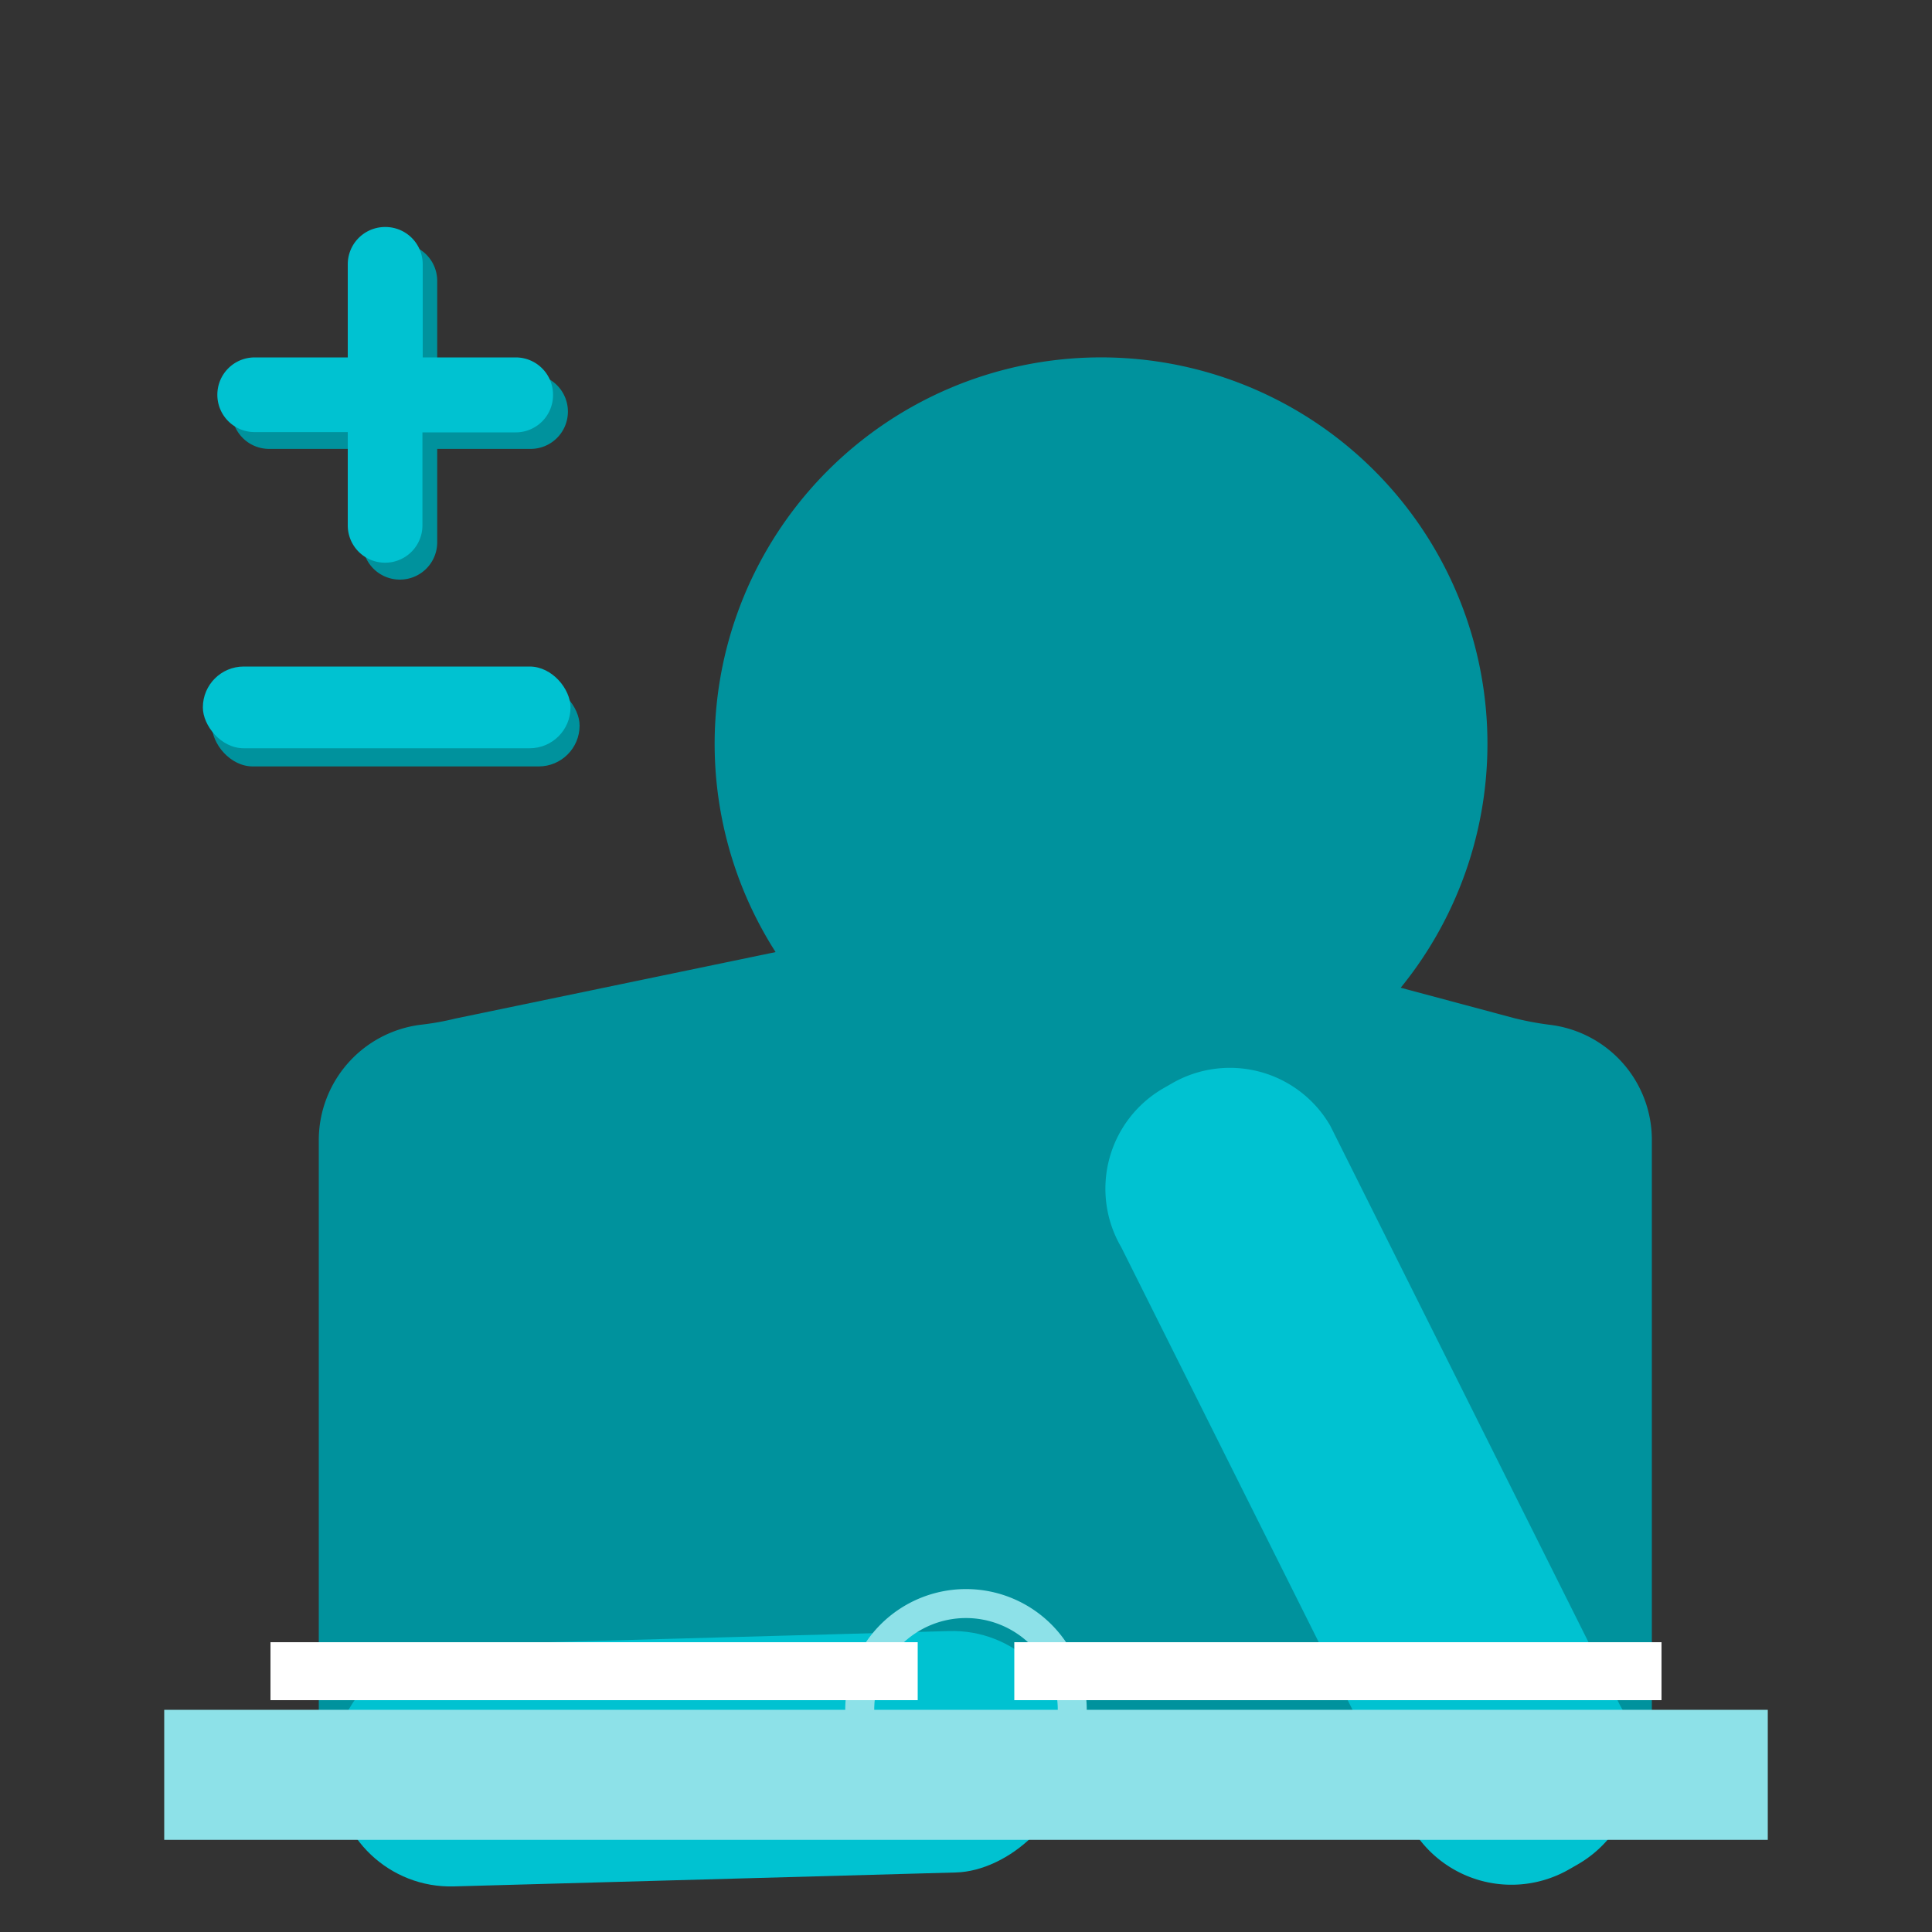 <svg xmlns="http://www.w3.org/2000/svg" viewBox="0 0 200 200"><rect x="0" y="0" width="200" height="200" fill="#333333" stroke="none"/><defs><style>.ffad2657-f248-44b7-a4ad-89903bd2d6b8{fill:#00929d;}.b3cfbcdc-273c-4be9-a732-bcce1d747bbd{fill:#00c2d1;}.bcd67b11-22ed-4249-ab47-59700f4e53cc{fill:#8de1e8;}.fb6ed2ba-5ef5-4cbd-80ba-0b4add4f8508{fill:#fff;}</style></defs><title>icon</title><g id="b172ff9c-edb4-4b0d-bcc4-7fc377f5210e" data-name="ESTUDIO"><g id="fb296e44-e459-46e0-8cf1-e9cc86b4dc8f" data-name="MAN"><path class="ffad2657-f248-44b7-a4ad-89903bd2d6b8" d="M160.62,106.11a31.57,31.57,0,0,1-3.86-.71L145,102.25a40,40,0,1,0-64.71-3.69l-33.15,6.88a28.33,28.33,0,0,1-3.66.65A12.05,12.05,0,0,0,33,118v60a12,12,0,0,0,12,12H159a12,12,0,0,0,12-12V118A12,12,0,0,0,160.62,106.11Z"/><g id="eb7d5240-e24e-4538-b703-99f2e4db315d" data-name="brazos"><path class="b3cfbcdc-273c-4be9-a732-bcce1d747bbd" d="M120.45,112.65l.87-.5a12,12,0,0,1,16.39,4.39l30,60A12,12,0,0,1,163.33,193l-.87.5a12,12,0,0,1-16.39-4.39l-30-60A12,12,0,0,1,120.45,112.65Z"/><rect class="b3cfbcdc-273c-4be9-a732-bcce1d747bbd" x="60.12" y="144.05" width="25" height="76" rx="12" transform="translate(252.59 104.42) rotate(88.41)"/></g></g><g id="ad62588e-e713-4dbc-8600-d01873bf8686" data-name="RESTA"><rect class="ffad2657-f248-44b7-a4ad-89903bd2d6b8" x="21.94" y="70.88" width="38.06" height="8.46" rx="4.23"/><rect class="b3cfbcdc-273c-4be9-a732-bcce1d747bbd" x="21" y="69" width="38.06" height="8.46" rx="4.23"/></g><g id="b468f172-01b7-42f6-a4dd-0a681474aac2" data-name="SUMA"><path class="ffad2657-f248-44b7-a4ad-89903bd2d6b8" d="M54.92,38.74H45.26V29.08a3.86,3.86,0,0,0-3.87-3.86h0a3.86,3.86,0,0,0-3.86,3.86v9.66H27.87A3.87,3.87,0,0,0,24,42.61h0a3.86,3.86,0,0,0,3.87,3.86h9.66v9.67A3.86,3.86,0,0,0,41.39,60h0a3.86,3.86,0,0,0,3.87-3.86V46.47h9.66a3.86,3.86,0,0,0,3.87-3.86h0A3.87,3.87,0,0,0,54.92,38.74Z"/><path class="b3cfbcdc-273c-4be9-a732-bcce1d747bbd" d="M53.42,37H43.76V27.36a3.86,3.86,0,0,0-3.87-3.86h0A3.86,3.86,0,0,0,36,27.36V37H26.36a3.86,3.86,0,0,0-3.86,3.86h0a3.86,3.86,0,0,0,3.86,3.87H36v9.66a3.86,3.86,0,0,0,3.86,3.86h0a3.86,3.86,0,0,0,3.87-3.86V44.76h9.66a3.86,3.86,0,0,0,3.86-3.87h0A3.86,3.86,0,0,0,53.42,37Z"/></g><g id="bb1ebe6c-5ab0-43fc-91d8-3a4925aeeead" data-name="LIBRO"><rect class="bcd67b11-22ed-4249-ab47-59700f4e53cc" x="17" y="177" width="166" height="13.46"/><path class="bcd67b11-22ed-4249-ab47-59700f4e53cc" d="M100,189.5A12.5,12.5,0,1,1,112.5,177,12.52,12.52,0,0,1,100,189.5Zm0-22a9.5,9.5,0,1,0,9.5,9.5A9.51,9.51,0,0,0,100,167.5Z"/><rect class="fb6ed2ba-5ef5-4cbd-80ba-0b4add4f8508" x="105" y="170" width="67" height="6"/><rect class="fb6ed2ba-5ef5-4cbd-80ba-0b4add4f8508" x="28" y="170" width="67" height="6"/></g></g></svg>